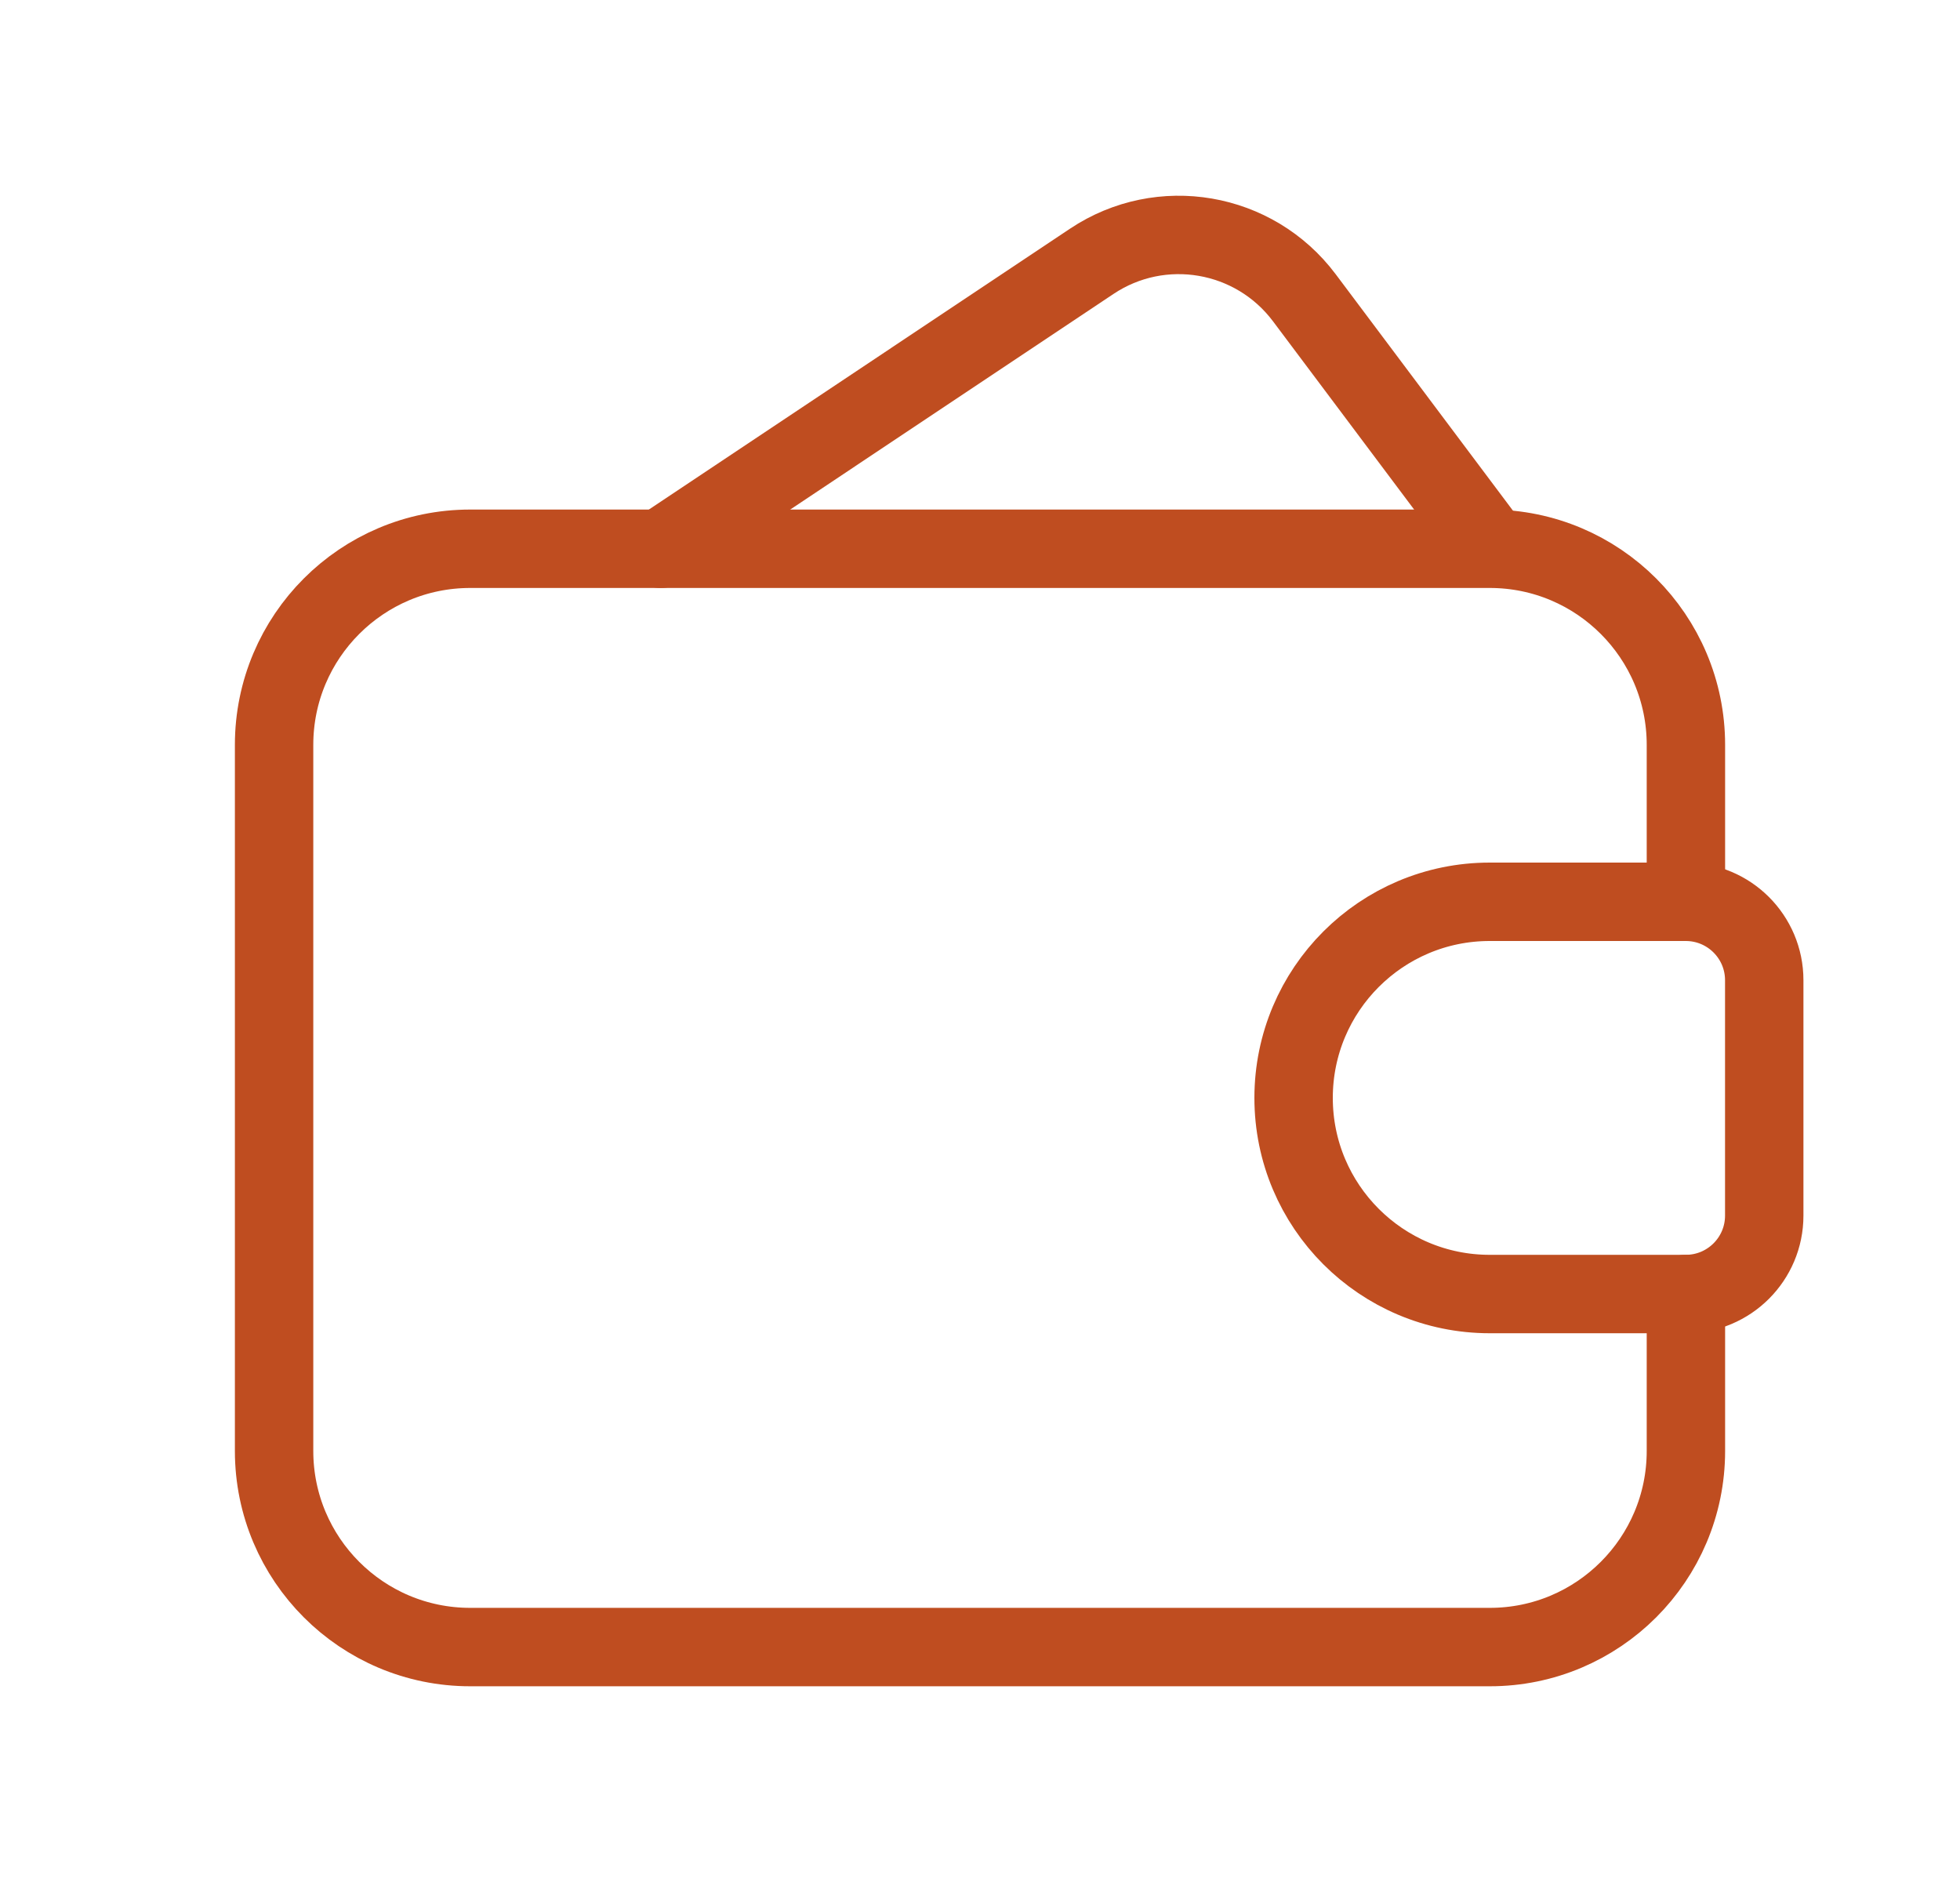 <svg width="25" height="24" viewBox="0 0 25 24" fill="none" xmlns="http://www.w3.org/2000/svg">
<path d="M19.002 6.951L16.637 3.797C15.999 2.947 14.809 2.743 13.926 3.332L8.428 6.998" stroke="#BF4D20" stroke-linecap="round" stroke-linejoin="round"/>
<path fill-rule="evenodd" clip-rule="evenodd" d="M19.001 11.5H21.502C22.055 11.5 22.503 11.948 22.503 12.5V15.502C22.503 16.054 22.055 16.502 21.502 16.502H19.001C17.62 16.502 16.5 15.382 16.5 14.001V14.001C16.5 12.62 17.62 11.5 19.001 11.5V11.5Z" stroke="#BF4D20" stroke-linecap="round" stroke-linejoin="round"/>
<path d="M21.504 11.5V9.499C21.504 8.118 20.384 6.998 19.003 6.998H5.997C4.616 6.998 3.496 8.118 3.496 9.499V18.503C3.496 19.884 4.616 21.004 5.997 21.004H19.003C20.384 21.004 21.504 19.884 21.504 18.503V16.502" stroke="#BF4D20" stroke-linecap="round" stroke-linejoin="round"/>
</svg>
